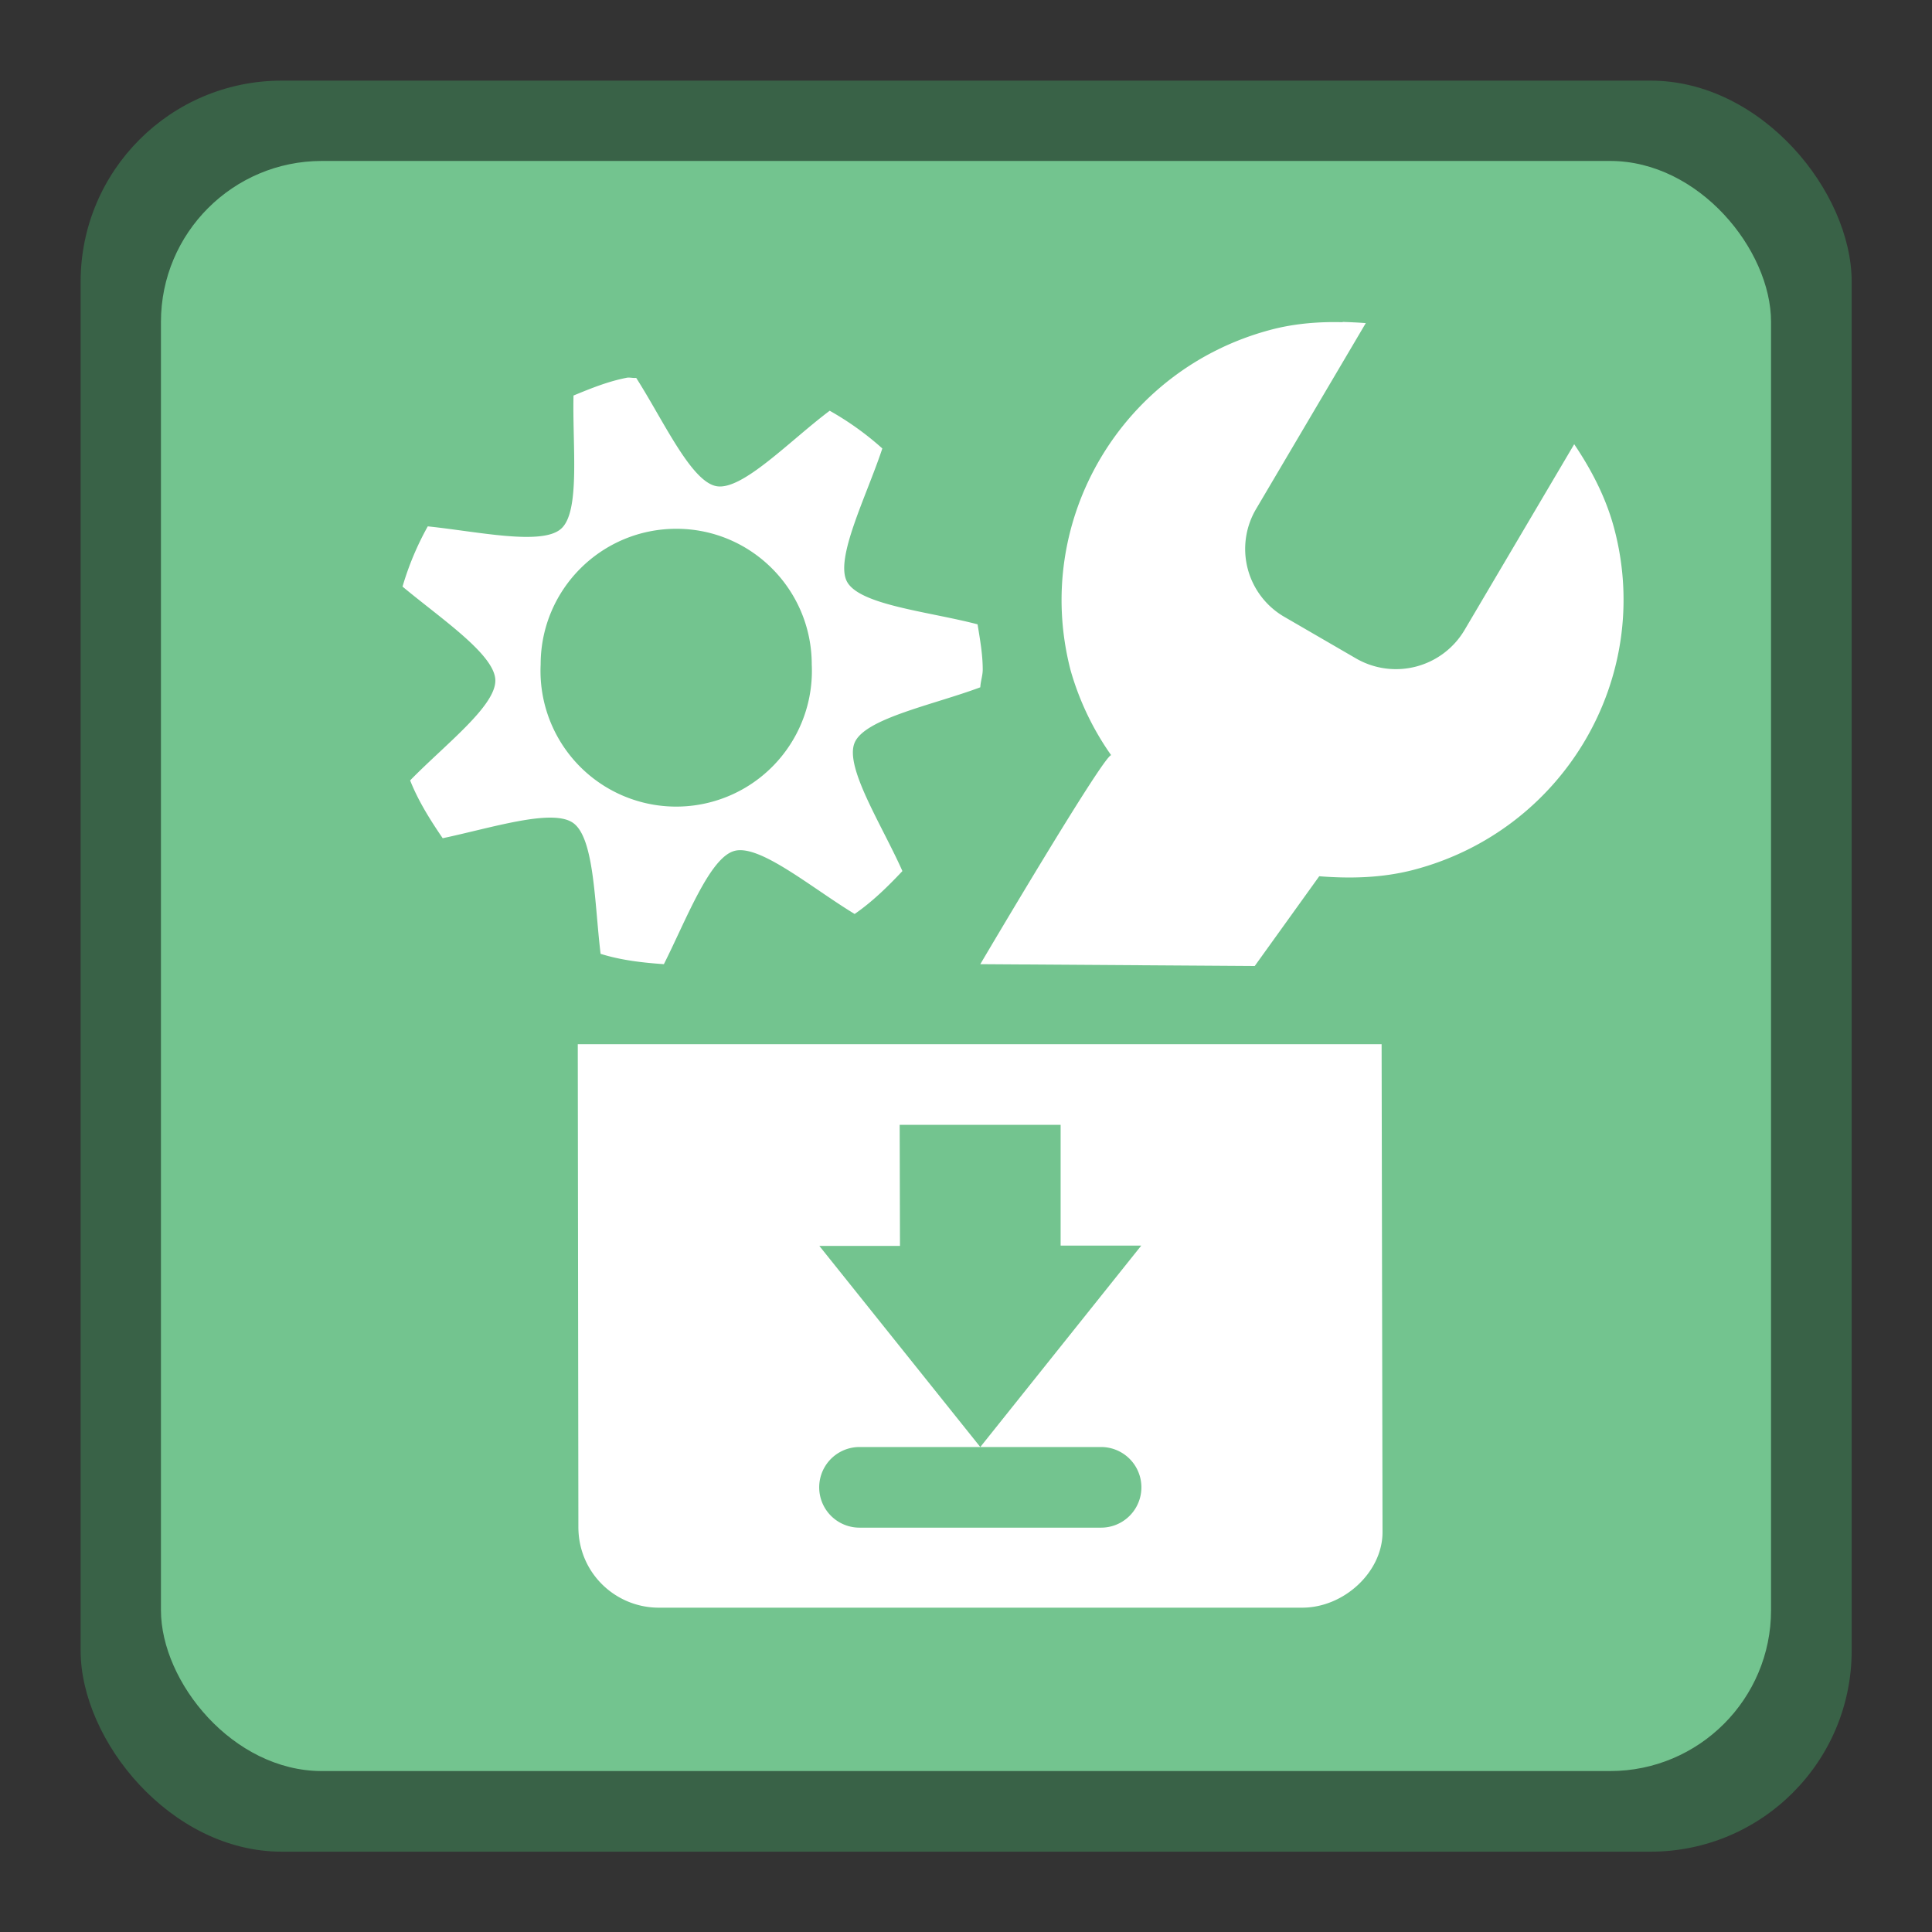 <?xml version="1.0" encoding="UTF-8" standalone="no"?>
<!-- Created with Inkscape (http://www.inkscape.org/) -->

<svg
   width="24"
   height="24"
   viewBox="0 0 6.35 6.35"
   version="1.1"
   id="svg5"
   inkscape:version="1.2 (dc2aedaf03, 2022-05-15)"
   sodipodi:docname="mintinstall.svg"
   xmlns:inkscape="http://www.inkscape.org/namespaces/inkscape"
   xmlns:sodipodi="http://sodipodi.sourceforge.net/DTD/sodipodi-0.dtd"
   xmlns="http://www.w3.org/2000/svg"
   xmlns:svg="http://www.w3.org/2000/svg">
  <rect x="0" y="0" width="6.35" height="6.35" fill="#333333" stroke="none"/>
  <sodipodi:namedview
     id="namedview7"
     pagecolor="#ffffff"
     bordercolor="#666666"
     borderopacity="1.0"
     inkscape:pageshadow="2"
     inkscape:pageopacity="0.0"
     inkscape:pagecheckerboard="0"
     inkscape:document-units="px"
     showgrid="false"
     units="px"
     height="48px"
     inkscape:zoom="32.416667"
     inkscape:cx="12.030848"
     inkscape:cy="12"
     inkscape:window-width="1846"
     inkscape:window-height="1011"
     inkscape:window-x="0"
     inkscape:window-y="0"
     inkscape:window-maximized="1"
     inkscape:current-layer="svg5"
     showguides="false"
     inkscape:showpageshadow="2"
     inkscape:deskcolor="#d1d1d1" />
  <defs
     id="defs2" />
  <rect
     style="opacity:1;fill:#396247;fill-opacity:1;stroke-width:0.265"
     id="rect1162"
     width="5.821"
     height="5.821"
     x="0.265"
     y="0.265"
     ry="0.661" />
  <rect
     style="opacity:1;fill:#73c48f;fill-opacity:1;stroke-width:0.529;stroke-linecap:round;stroke-linejoin:round"
     id="rect1055"
     width="5.292"
     height="5.292"
     x="0.529"
     y="0.529"
     ry="0.529" />
  <path
     id="path6"
     style="text-indent:0;text-decoration-line:none;text-transform:none;fill:#ffffff;stroke-width:0.265"
     d="M 4.413,1.059 C 4.336,1.057 4.257,1.063 4.18,1.083 3.686,1.212 3.391,1.713 3.519,2.204 A 0.922,0.922 0 0 0 3.652,2.482 C 3.624,2.487 3.222,3.169 3.222,3.169 l 0.902,0.006 0.212,-0.295 c 0.101,0.008 0.206,0.006 0.31,-0.021 C 5.139,2.73 5.435,2.229 5.306,1.739 5.279,1.636 5.23,1.543 5.174,1.46 L 4.814,2.07 A 0.262,0.262 0 0 1 4.455,2.163 L 4.224,2.029 A 0.258,0.258 0 0 1 4.129,1.672 L 4.489,1.062 c -0.025,-0.002 -0.05,-0.003 -0.076,-0.004 z M 2.066,1.241 c -0.003,-4.55e-5 -0.006,5.054e-4 -0.008,0.001 -0.061,0.012 -0.117,0.035 -0.173,0.058 -0.004,0.165 0.023,0.382 -0.041,0.438 -0.063,0.056 -0.274,0.009 -0.438,-0.008 a 0.96,0.96 0 0 0 -0.083,0.198 c 0.126,0.105 0.301,0.222 0.305,0.306 0.004,0.085 -0.165,0.213 -0.28,0.331 0.027,0.068 0.066,0.13 0.107,0.19 0.161,-0.034 0.361,-0.099 0.429,-0.05 0.07,0.05 0.07,0.266 0.09,0.43 C 2.041,3.156 2.111,3.164 2.182,3.169 2.256,3.022 2.332,2.82 2.413,2.797 2.496,2.773 2.667,2.918 2.809,3.004 2.867,2.964 2.918,2.914 2.966,2.863 2.899,2.712 2.775,2.521 2.809,2.441 2.843,2.361 3.067,2.317 3.222,2.259 c 0.001,-0.02 0.008,-0.039 0.008,-0.058 0,-0.05 -0.009,-0.1 -0.017,-0.149 C 3.053,2.01 2.826,1.989 2.784,1.912 2.743,1.836 2.848,1.631 2.9,1.474 A 0.974,0.974 0 0 0 2.727,1.35 C 2.595,1.449 2.44,1.613 2.355,1.598 2.271,1.583 2.18,1.381 2.091,1.242 c -0.008,0.001 -0.016,-8.969e-4 -0.025,-0.001 z m 0.157,0.497 c 0.246,0 0.445,0.2 0.445,0.446 a 0.446,0.446 0 1 1 -0.891,0 c 0,-0.247 0.2,-0.446 0.446,-0.446 z m -0.324,1.694 0.002,1.587 c 0,0.151 0.122,0.265 0.264,0.265 h 2.115 c 0.138,0 0.264,-0.118 0.264,-0.248 l -0.003,-1.604 z m 1.058,0.265 h 0.529 v 0.397 H 3.751 L 3.222,4.756 h 0.397 a 0.132,0.132 0 0 1 0,0.265 h -0.794 a 0.132,0.132 0 0 1 0,-0.265 h 0.397 L 2.693,4.095 h 0.265 z" />
</svg>
